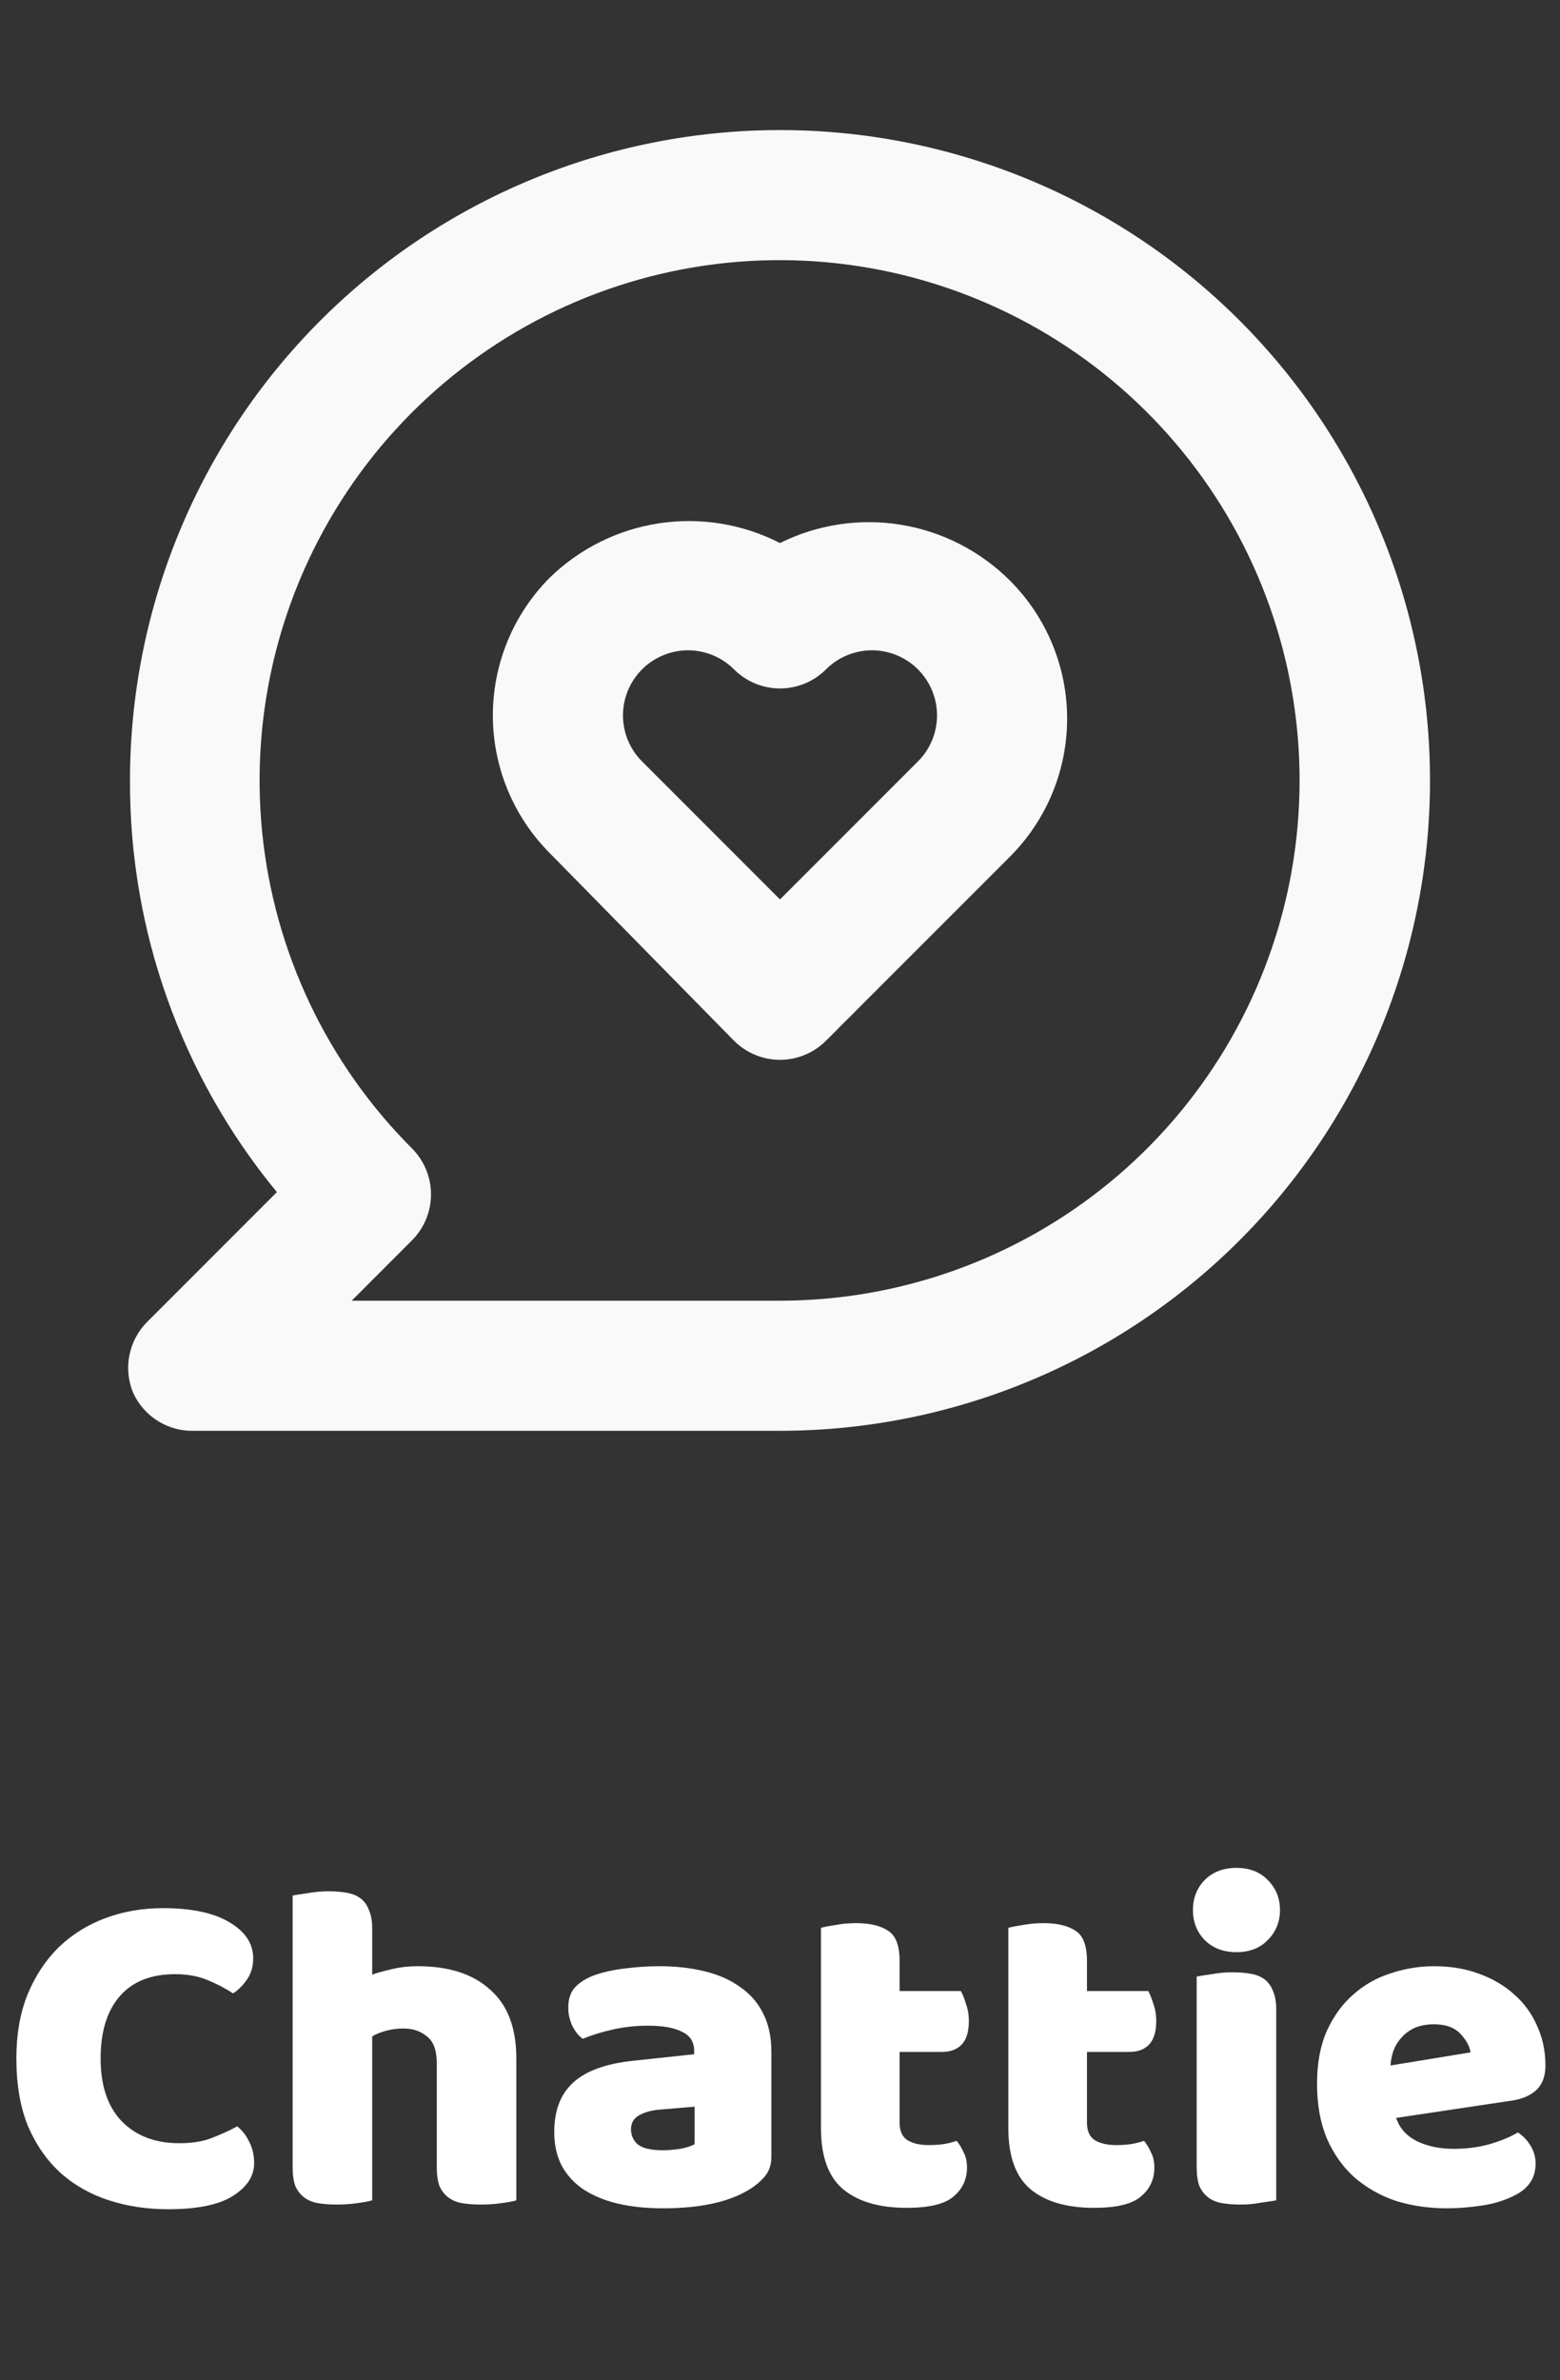 <svg width="200" height="305" viewBox="0 0 200 305" fill="none" xmlns="http://www.w3.org/2000/svg">
<rect x="0" y="0" width="200" height="305" fill="#333333" stroke="none"/>
<path d="M100 69.583C95.238 67.142 89.831 66.255 84.54 67.047C79.248 67.84 74.338 70.271 70.5 74C65.818 78.688 63.188 85.042 63.188 91.667C63.188 98.292 65.818 104.646 70.5 109.333L94.083 133.333C94.858 134.114 95.78 134.734 96.795 135.157C97.811 135.58 98.9 135.798 100 135.798C101.1 135.798 102.189 135.58 103.205 135.157C104.22 134.734 105.142 134.114 105.917 133.333L129.5 109.75C134.182 105.062 136.811 98.708 136.811 92.083C136.811 85.458 134.182 79.104 129.5 74.417C125.71 70.62 120.823 68.111 115.529 67.243C110.235 66.376 104.803 67.194 100 69.583ZM117.667 97.583L100 115.25L82.333 97.583C81.552 96.809 80.932 95.887 80.509 94.871C80.086 93.856 79.868 92.767 79.868 91.667C79.868 90.567 80.086 89.477 80.509 88.462C80.932 87.446 81.552 86.525 82.333 85.75C83.895 84.198 86.007 83.327 88.208 83.327C90.41 83.327 92.522 84.198 94.083 85.75C94.858 86.531 95.78 87.151 96.795 87.574C97.811 87.997 98.9 88.215 100 88.215C101.1 88.215 102.189 87.997 103.205 87.574C104.22 87.151 105.142 86.531 105.917 85.75C107.478 84.198 109.59 83.327 111.792 83.327C113.993 83.327 116.105 84.198 117.667 85.75C118.448 86.525 119.068 87.446 119.491 88.462C119.914 89.477 120.132 90.567 120.132 91.667C120.132 92.767 119.914 93.856 119.491 94.871C119.068 95.887 118.448 96.809 117.667 97.583ZM100 16.667C89.056 16.667 78.22 18.822 68.11 23.01C57.999 27.198 48.812 33.336 41.074 41.074C25.446 56.703 16.666 77.899 16.666 100C16.594 119.243 23.256 137.904 35.5 152.75L18.833 169.417C17.677 170.589 16.894 172.077 16.582 173.693C16.271 175.31 16.445 176.982 17.083 178.5C17.775 179.999 18.897 181.259 20.307 182.12C21.716 182.98 23.35 183.403 25 183.333H100C122.101 183.333 143.297 174.554 158.925 158.926C174.553 143.298 183.333 122.101 183.333 100C183.333 77.899 174.553 56.703 158.925 41.074C143.297 25.446 122.101 16.667 100 16.667ZM100 166.667H45.083L52.833 158.917C54.385 157.355 55.257 155.243 55.257 153.042C55.257 150.84 54.385 148.728 52.833 147.167C41.921 136.267 35.126 121.921 33.606 106.573C32.085 91.225 35.933 75.825 44.493 62.996C53.054 50.167 65.798 40.703 80.554 36.216C95.31 31.73 111.165 32.498 125.418 38.391C139.671 44.283 151.44 54.936 158.72 68.532C166 82.129 168.34 97.829 165.343 112.958C162.345 128.087 154.194 141.709 142.279 151.502C130.365 161.295 115.423 166.655 100 166.667Z" fill="#F9F9F9"/>
<path d="M22.44 252.96C19.36 252.96 17 253.9 15.36 255.78C13.72 257.66 12.9 260.32 12.9 263.76C12.9 267.24 13.8 269.92 15.6 271.8C17.44 273.68 19.9 274.62 22.98 274.62C24.62 274.62 26 274.4 27.12 273.96C28.28 273.52 29.38 273.02 30.42 272.46C31.1 273.02 31.62 273.7 31.98 274.5C32.38 275.26 32.58 276.16 32.58 277.2C32.58 278.84 31.66 280.24 29.82 281.4C28.02 282.52 25.26 283.08 21.54 283.08C18.86 283.08 16.34 282.7 13.98 281.94C11.62 281.18 9.56 280.02 7.8 278.46C6.04 276.86 4.64 274.86 3.6 272.46C2.6 270.02 2.1 267.12 2.1 263.76C2.1 260.64 2.58 257.9 3.54 255.54C4.54 253.14 5.88 251.12 7.56 249.48C9.28 247.84 11.28 246.6 13.56 245.76C15.84 244.92 18.28 244.5 20.88 244.5C24.56 244.5 27.4 245.1 29.4 246.3C31.44 247.5 32.46 249.04 32.46 250.92C32.46 251.96 32.2 252.86 31.68 253.62C31.16 254.38 30.56 254.98 29.88 255.42C28.84 254.74 27.72 254.16 26.52 253.68C25.36 253.2 24 252.96 22.44 252.96ZM66.197 281.94C65.797 282.06 65.157 282.18 64.277 282.3C63.437 282.42 62.557 282.48 61.637 282.48C60.757 282.48 59.957 282.42 59.237 282.3C58.557 282.18 57.977 281.94 57.497 281.58C57.017 281.22 56.637 280.74 56.357 280.14C56.117 279.5 55.997 278.68 55.997 277.68V264.36C55.997 262.72 55.577 261.58 54.737 260.94C53.937 260.26 52.937 259.92 51.737 259.92C50.937 259.92 50.177 260.02 49.457 260.22C48.737 260.42 48.157 260.66 47.717 260.94V281.94C47.317 282.06 46.677 282.18 45.797 282.3C44.957 282.42 44.077 282.48 43.157 282.48C42.277 282.48 41.477 282.42 40.757 282.3C40.077 282.18 39.497 281.94 39.017 281.58C38.537 281.22 38.157 280.74 37.877 280.14C37.637 279.5 37.517 278.68 37.517 277.68V242.88C37.957 242.8 38.597 242.7 39.437 242.58C40.317 242.42 41.197 242.34 42.077 242.34C42.957 242.34 43.737 242.4 44.417 242.52C45.137 242.64 45.737 242.88 46.217 243.24C46.697 243.6 47.057 244.1 47.297 244.74C47.577 245.34 47.717 246.14 47.717 247.14V253.02C48.237 252.82 49.017 252.6 50.057 252.36C51.137 252.08 52.317 251.94 53.597 251.94C57.557 251.94 60.637 252.94 62.837 254.94C65.077 256.9 66.197 259.84 66.197 263.76V281.94ZM84.975 275.52C85.655 275.52 86.395 275.46 87.195 275.34C88.035 275.18 88.655 274.98 89.055 274.74V269.94L84.735 270.3C83.615 270.38 82.695 270.62 81.975 271.02C81.255 271.42 80.895 272.02 80.895 272.82C80.895 273.62 81.195 274.28 81.795 274.8C82.435 275.28 83.495 275.52 84.975 275.52ZM84.495 251.94C86.655 251.94 88.615 252.16 90.375 252.6C92.175 253.04 93.695 253.72 94.935 254.64C96.215 255.52 97.195 256.66 97.875 258.06C98.555 259.42 98.895 261.04 98.895 262.92V276.36C98.895 277.4 98.595 278.26 97.995 278.94C97.435 279.58 96.755 280.14 95.955 280.62C93.355 282.18 89.695 282.96 84.975 282.96C82.855 282.96 80.935 282.76 79.215 282.36C77.535 281.96 76.075 281.36 74.835 280.56C73.635 279.76 72.695 278.74 72.015 277.5C71.375 276.26 71.055 274.82 71.055 273.18C71.055 270.42 71.875 268.3 73.515 266.82C75.155 265.34 77.695 264.42 81.135 264.06L88.995 263.22V262.8C88.995 261.64 88.475 260.82 87.435 260.34C86.435 259.82 84.975 259.56 83.055 259.56C81.535 259.56 80.055 259.72 78.615 260.04C77.175 260.36 75.875 260.76 74.715 261.24C74.195 260.88 73.755 260.34 73.395 259.62C73.035 258.86 72.855 258.08 72.855 257.28C72.855 256.24 73.095 255.42 73.575 254.82C74.095 254.18 74.875 253.64 75.915 253.2C77.075 252.76 78.435 252.44 79.995 252.24C81.595 252.04 83.095 251.94 84.495 251.94ZM115.332 271.98C115.332 273.02 115.652 273.76 116.292 274.2C116.972 274.64 117.912 274.86 119.112 274.86C119.712 274.86 120.332 274.82 120.972 274.74C121.612 274.62 122.172 274.48 122.652 274.32C123.012 274.76 123.312 275.26 123.552 275.82C123.832 276.34 123.972 276.98 123.972 277.74C123.972 279.26 123.392 280.5 122.232 281.46C121.112 282.42 119.112 282.9 116.232 282.9C112.712 282.9 109.992 282.1 108.072 280.5C106.192 278.9 105.252 276.3 105.252 272.7V247.02C105.692 246.9 106.312 246.78 107.112 246.66C107.952 246.5 108.832 246.42 109.752 246.42C111.512 246.42 112.872 246.74 113.832 247.38C114.832 247.98 115.332 249.28 115.332 251.28V255.12H123.192C123.432 255.56 123.652 256.12 123.852 256.8C124.092 257.44 124.212 258.16 124.212 258.96C124.212 260.36 123.892 261.38 123.252 262.02C122.652 262.62 121.832 262.92 120.792 262.92H115.332V271.98ZM139.355 271.98C139.355 273.02 139.675 273.76 140.315 274.2C140.995 274.64 141.935 274.86 143.135 274.86C143.735 274.86 144.355 274.82 144.995 274.74C145.635 274.62 146.195 274.48 146.675 274.32C147.035 274.76 147.335 275.26 147.575 275.82C147.855 276.34 147.995 276.98 147.995 277.74C147.995 279.26 147.415 280.5 146.255 281.46C145.135 282.42 143.135 282.9 140.255 282.9C136.735 282.9 134.015 282.1 132.095 280.5C130.215 278.9 129.275 276.3 129.275 272.7V247.02C129.715 246.9 130.335 246.78 131.135 246.66C131.975 246.5 132.855 246.42 133.775 246.42C135.535 246.42 136.895 246.74 137.855 247.38C138.855 247.98 139.355 249.28 139.355 251.28V255.12H147.215C147.455 255.56 147.675 256.12 147.875 256.8C148.115 257.44 148.235 258.16 148.235 258.96C148.235 260.36 147.915 261.38 147.275 262.02C146.675 262.62 145.855 262.92 144.815 262.92H139.355V271.98ZM152.939 244.74C152.939 243.22 153.439 241.94 154.439 240.9C155.479 239.86 156.839 239.34 158.519 239.34C160.199 239.34 161.539 239.86 162.539 240.9C163.579 241.94 164.099 243.22 164.099 244.74C164.099 246.26 163.579 247.54 162.539 248.58C161.539 249.62 160.199 250.14 158.519 250.14C156.839 250.14 155.479 249.62 154.439 248.58C153.439 247.54 152.939 246.26 152.939 244.74ZM163.619 281.94C163.179 282.02 162.519 282.12 161.639 282.24C160.799 282.4 159.939 282.48 159.059 282.48C158.179 282.48 157.379 282.42 156.659 282.3C155.979 282.18 155.399 281.94 154.919 281.58C154.439 281.22 154.059 280.74 153.779 280.14C153.539 279.5 153.419 278.68 153.419 277.68V253.26C153.859 253.18 154.499 253.08 155.339 252.96C156.219 252.8 157.099 252.72 157.979 252.72C158.859 252.72 159.639 252.78 160.319 252.9C161.039 253.02 161.639 253.26 162.119 253.62C162.599 253.98 162.959 254.48 163.199 255.12C163.479 255.72 163.619 256.52 163.619 257.52V281.94ZM185.532 282.96C183.172 282.96 180.972 282.64 178.932 282C176.932 281.32 175.172 280.32 173.652 279C172.172 277.68 170.992 276.02 170.112 274.02C169.272 272.02 168.852 269.68 168.852 267C168.852 264.36 169.272 262.1 170.112 260.22C170.992 258.3 172.132 256.74 173.532 255.54C174.932 254.3 176.532 253.4 178.332 252.84C180.132 252.24 181.972 251.94 183.852 251.94C185.972 251.94 187.892 252.26 189.612 252.9C191.372 253.54 192.872 254.42 194.112 255.54C195.392 256.66 196.372 258 197.052 259.56C197.772 261.12 198.132 262.82 198.132 264.66C198.132 266.02 197.752 267.06 196.992 267.78C196.232 268.5 195.172 268.96 193.812 269.16L178.992 271.38C179.432 272.7 180.332 273.7 181.692 274.38C183.052 275.02 184.612 275.34 186.372 275.34C188.012 275.34 189.552 275.14 190.992 274.74C192.472 274.3 193.672 273.8 194.592 273.24C195.232 273.64 195.772 274.2 196.212 274.92C196.652 275.64 196.872 276.4 196.872 277.2C196.872 279 196.032 280.34 194.352 281.22C193.072 281.9 191.632 282.36 190.032 282.6C188.432 282.84 186.932 282.96 185.532 282.96ZM183.852 259.38C182.892 259.38 182.052 259.54 181.332 259.86C180.652 260.18 180.092 260.6 179.652 261.12C179.212 261.6 178.872 262.16 178.632 262.8C178.432 263.4 178.312 264.02 178.272 264.66L188.532 262.98C188.412 262.18 187.972 261.38 187.212 260.58C186.452 259.78 185.332 259.38 183.852 259.38Z" fill="white"/>
</svg>
